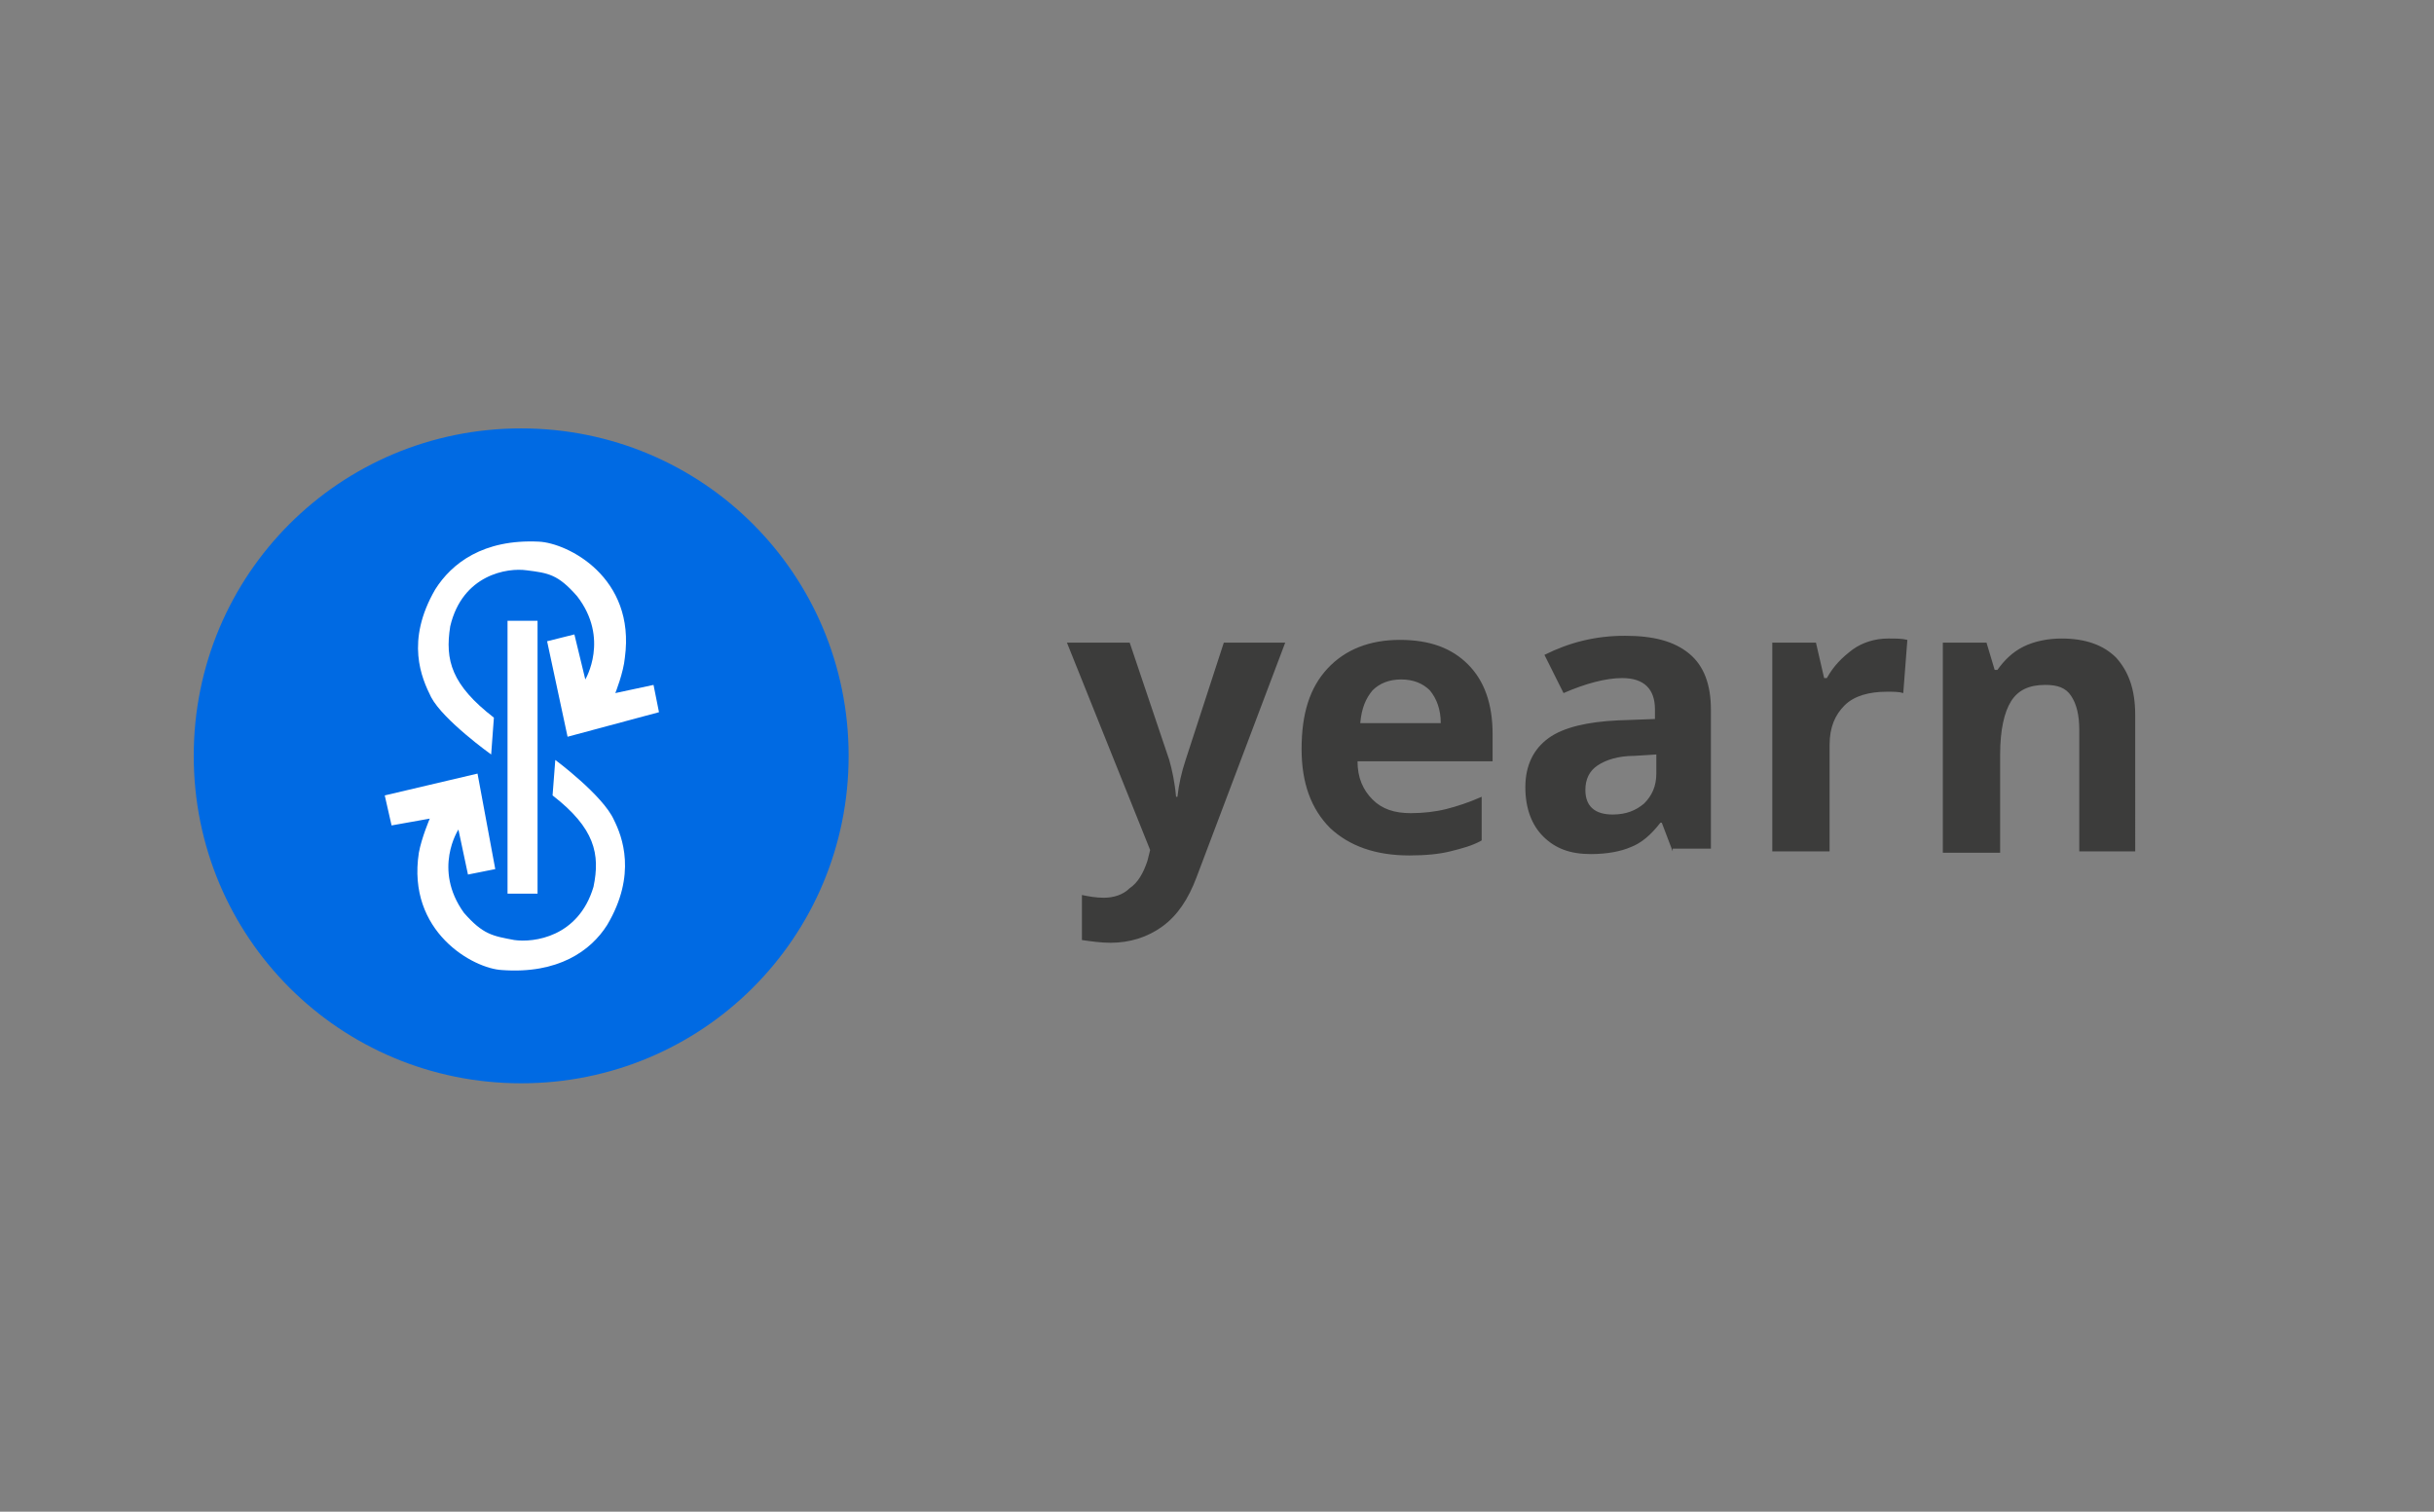 <?xml version="1.0" encoding="utf-8"?>
<!-- Generator: Adobe Illustrator 25.0.1, SVG Export Plug-In . SVG Version: 6.00 Build 0)  -->
<svg version="1.0" id="katman_1" xmlns="http://www.w3.org/2000/svg" xmlns:xlink="http://www.w3.org/1999/xlink" x="0px" y="0px"
	 viewBox="0 0 178.4 110.8" style="enable-background:new 0 0 178.4 110.8;" xml:space="preserve">
<rect x="0" y="0" width="178.4" height="110.8" fill="#808080" stroke="none"/>
<style type="text/css">
	.st0{fill:#006AE3;}
	.st1{fill:#FFFFFF;}
	.st2{fill:#3C3C3B;}
</style>
<path class="st0" d="M14.2,55.4c0-13.3,10.7-24,24-24s24,10.7,24,24s-10.7,24-24,24S14.2,68.7,14.2,55.4z"/>
<path class="st1" d="M37.2,65.5v-20h2.2v20H37.2z"/>
<path class="st1" d="M48.3,52.2L41.6,54l-1.5-7l2-0.5l0.8,3.3c0,0,1.8-3-0.6-6.1c-1.4-1.6-2.1-1.7-3.7-1.9c-1.4-0.2-4.7,0.3-5.6,4.1
	c-0.4,2.5,0.1,4.3,3.2,6.7L36,55.3c0,0-3.5-2.5-4.4-4.2c-0.7-1.4-1.9-4.1,0.3-7.9c1.2-1.9,3.5-3.7,7.6-3.5c2.1,0.1,7.1,2.6,6.3,8.5
	c-0.1,1.1-0.7,2.6-0.7,2.6l2.8-0.6L48.3,52.2z"/>
<path class="st1" d="M44.5,67.8c-1.2,1.9-3.6,3.6-7.7,3.3c-2.1-0.1-7-2.8-6.1-8.6c0.2-1.1,0.8-2.5,0.8-2.5l-2.8,0.5l-0.5-2.2
	l6.8-1.6l1.3,7l-2,0.4l-0.7-3.3c0,0-1.9,2.9,0.4,6.1c1.4,1.6,2.1,1.7,3.7,2c1.4,0.2,4.7-0.2,5.8-3.9c0.5-2.4,0.1-4.3-3-6.7l0.2-2.6
	c0,0,3.5,2.6,4.3,4.4C45.6,61.3,46.7,64.1,44.5,67.8z"/>
<path class="st2" d="M78.2,47.1h4.6l2.9,8.6c0.2,0.7,0.4,1.6,0.5,2.7h0.1c0.1-0.9,0.3-1.8,0.6-2.7l2.8-8.6h4.5l-6.5,17.2
	c-0.6,1.6-1.4,2.8-2.5,3.6c-1.1,0.8-2.4,1.2-3.8,1.2c-0.7,0-1.4-0.1-2.1-0.2v-3.3c0.5,0.1,1,0.2,1.6,0.2c0.7,0,1.4-0.2,1.9-0.7
	c0.6-0.4,1-1.1,1.3-2l0.2-0.8L78.2,47.1z M102.7,49.8c-0.9,0-1.6,0.3-2.1,0.8c-0.5,0.6-0.8,1.3-0.9,2.4h5.9c0-1-0.3-1.8-0.8-2.4
	C104.3,50.1,103.6,49.8,102.7,49.8z M103.3,62.7c-2.5,0-4.4-0.7-5.8-2c-1.4-1.4-2.1-3.3-2.1-5.8c0-2.6,0.6-4.5,1.9-5.9
	c1.3-1.4,3.1-2.1,5.3-2.1c2.2,0,3.8,0.6,5,1.8c1.2,1.2,1.8,2.9,1.8,5.1v2h-9.9c0,1.2,0.4,2.1,1.1,2.8c0.7,0.7,1.6,1,2.8,1
	c0.9,0,1.8-0.1,2.6-0.3c0.8-0.2,1.7-0.5,2.6-0.9v3.2c-0.7,0.4-1.5,0.6-2.3,0.8C105.5,62.6,104.5,62.7,103.3,62.7z M122.6,62.4
	l-0.8-2.1h-0.1c-0.7,0.9-1.4,1.5-2.2,1.8c-0.7,0.3-1.7,0.5-2.9,0.5c-1.5,0-2.6-0.4-3.5-1.3c-0.8-0.8-1.3-2-1.3-3.6
	c0-1.6,0.6-2.8,1.7-3.6c1.1-0.8,2.9-1.2,5.1-1.3l2.7-0.1v-0.7c0-1.5-0.8-2.3-2.4-2.3c-1.2,0-2.7,0.4-4.3,1.1l-1.4-2.8
	c1.8-0.9,3.7-1.4,5.9-1.4c2.1,0,3.6,0.4,4.7,1.3c1.1,0.9,1.6,2.3,1.6,4.1v10.2H122.6z M121.4,55.3l-1.6,0.1c-1.2,0-2.1,0.3-2.7,0.7
	c-0.6,0.4-0.9,1-0.9,1.8c0,1.2,0.7,1.8,2,1.8c1,0,1.7-0.3,2.3-0.8c0.6-0.6,0.9-1.3,0.9-2.2V55.3z M138.4,46.8c0.6,0,1,0,1.4,0.1
	l-0.3,3.9c-0.3-0.1-0.7-0.1-1.2-0.1c-1.3,0-2.4,0.3-3.1,1c-0.7,0.7-1.1,1.6-1.1,2.9v7.8h-4.2V47.1h3.2l0.6,2.6h0.2
	c0.5-0.9,1.1-1.5,1.9-2.1C136.5,47.1,137.4,46.8,138.4,46.8z M156.6,62.4h-4.2v-8.9c0-1.1-0.2-1.9-0.6-2.5c-0.4-0.6-1-0.8-1.9-0.8
	c-1.2,0-2,0.4-2.5,1.2c-0.5,0.8-0.8,2.1-0.8,3.9v7.2h-4.2V47.1h3.2l0.6,2h0.2c0.5-0.7,1.1-1.3,1.9-1.7c0.8-0.4,1.8-0.6,2.8-0.6
	c1.8,0,3.1,0.5,4,1.4c0.9,1,1.4,2.3,1.4,4.2V62.4z"/>
</svg>
